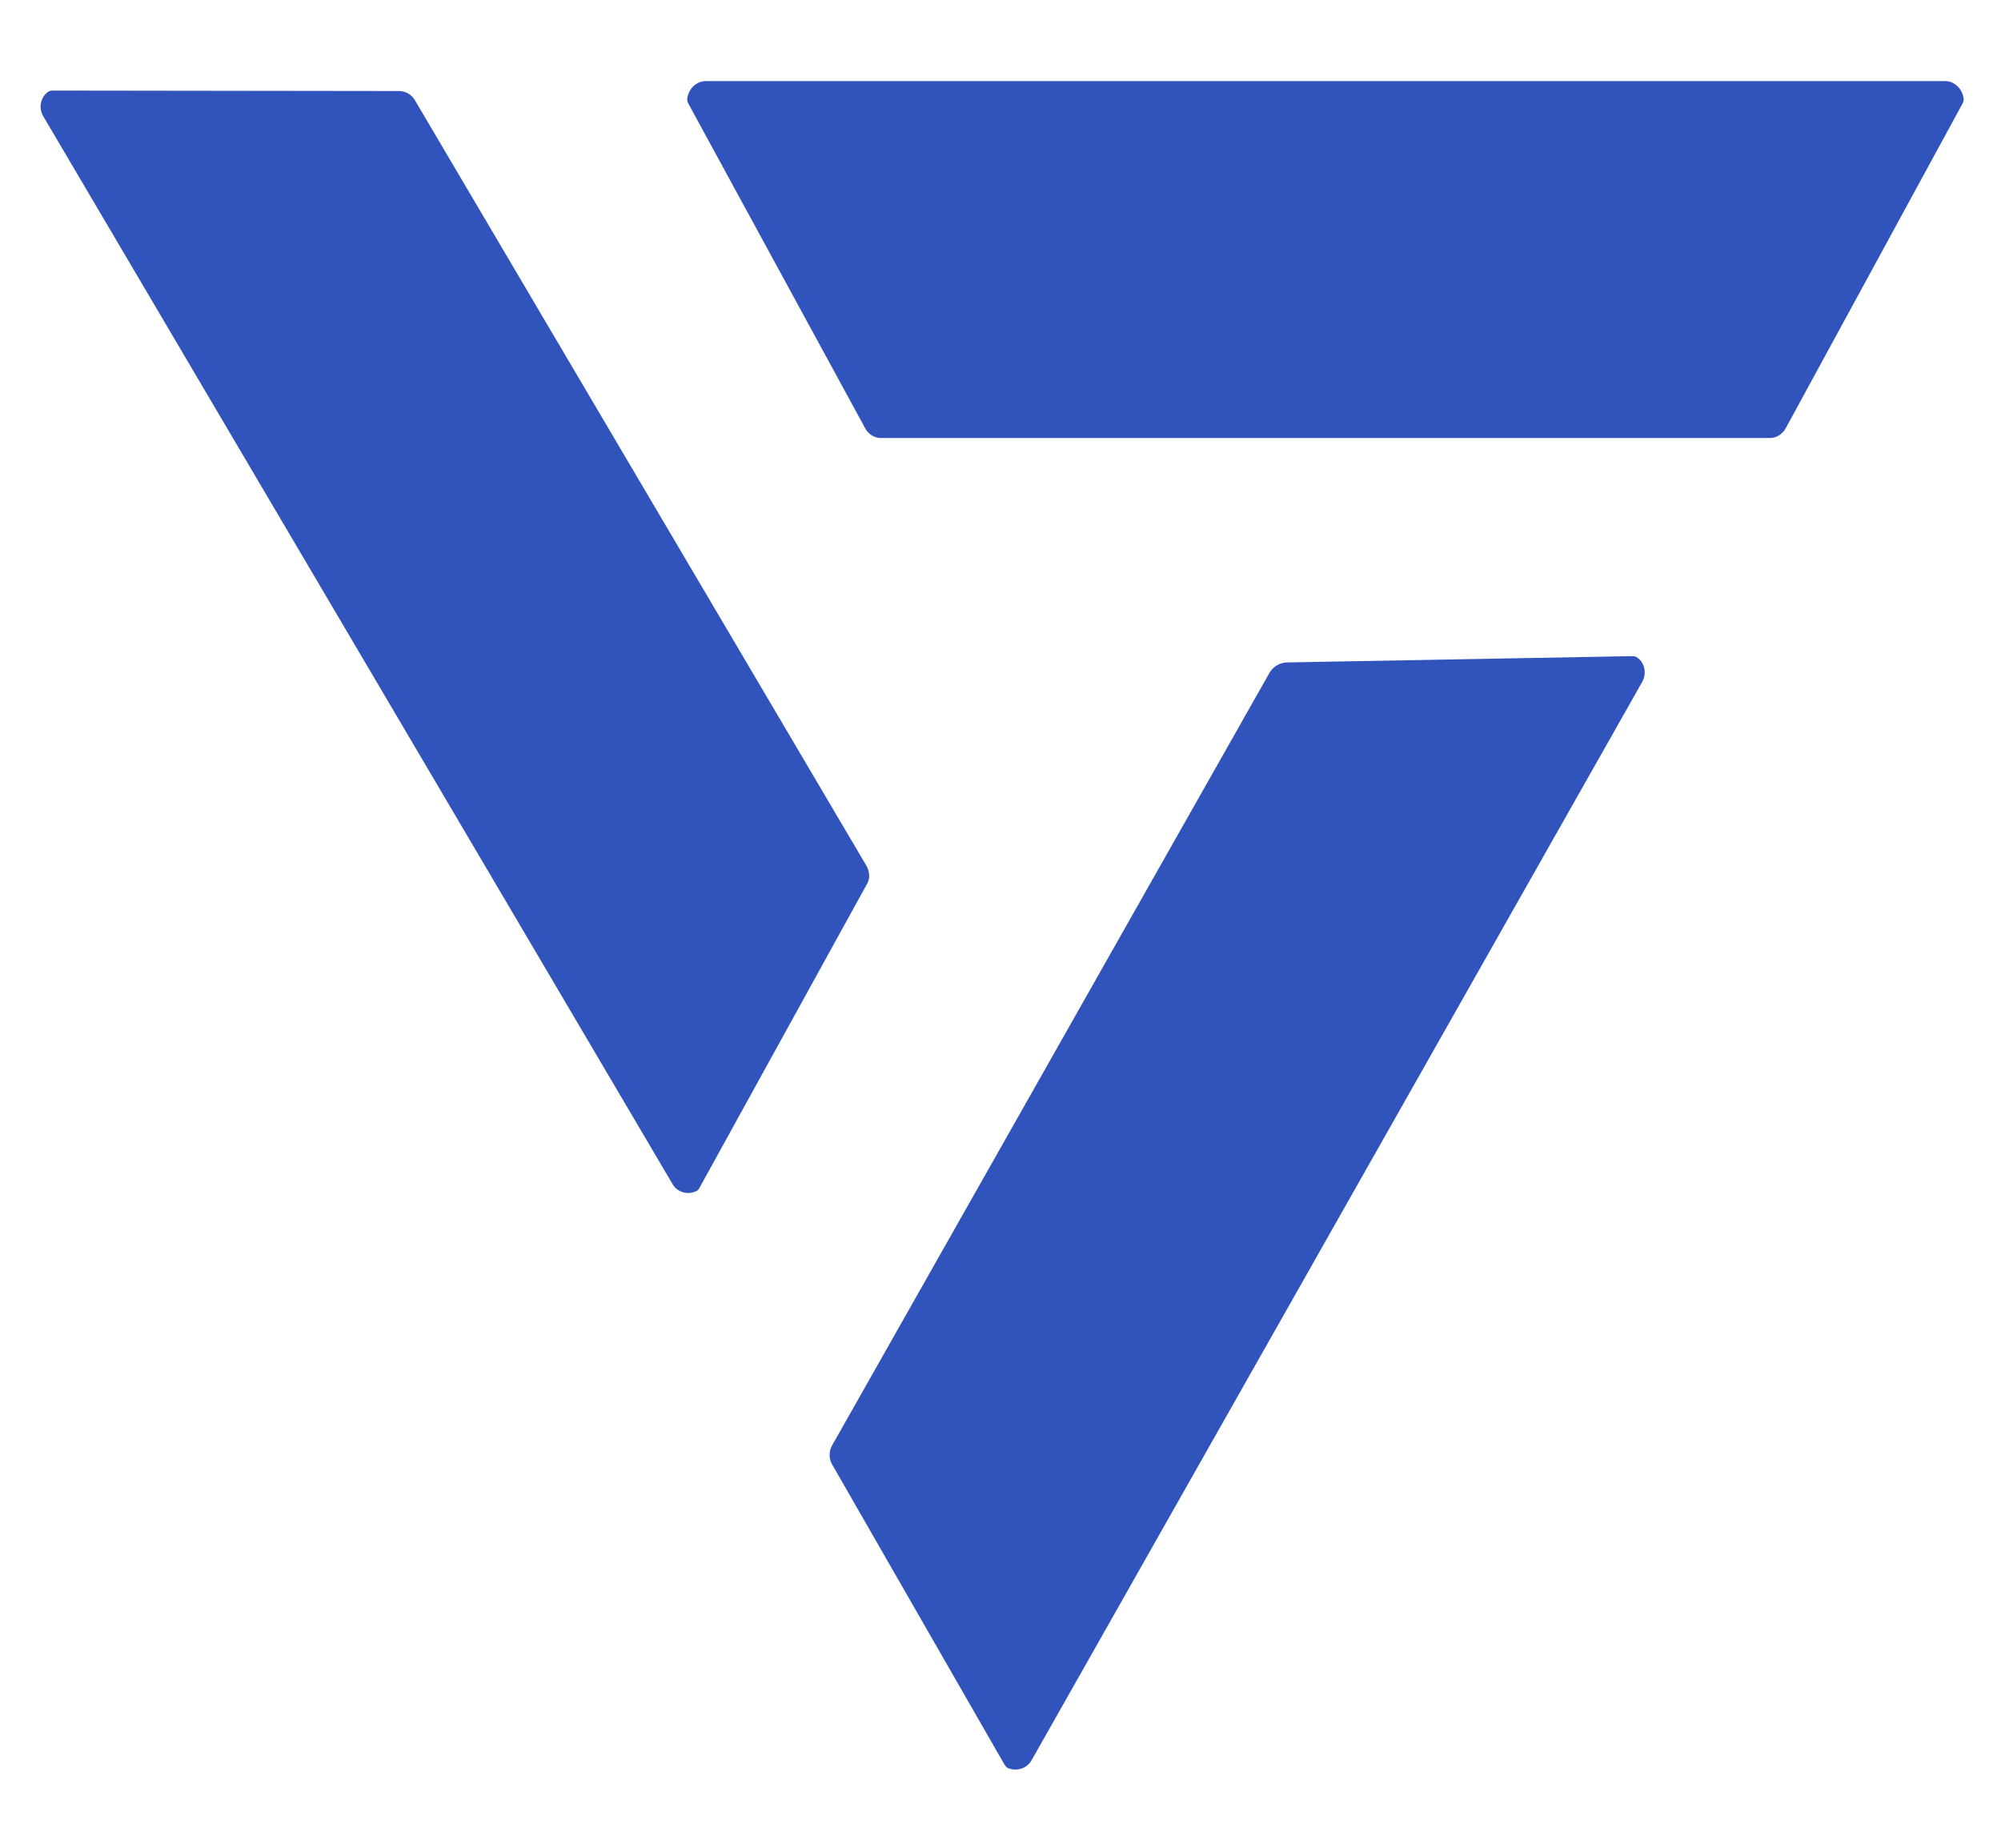 <svg version="1.2" xmlns="http://www.w3.org/2000/svg" viewBox="0 0 444 410" width="444" height="410"><style>.a{fill:#3054bc}</style><path class="a" d="m392.7 97.2h-197.3c-1.4 0-2.8-0.9-3.5-2.3l-39.1-71.8c-0.2-0.4-0.4-0.8-0.3-1.3 0.3-2.1 2-3.8 4.1-3.8h275c2.1 0 3.8 1.7 4.1 3.8 0.1 0.5-0.1 0.9-0.3 1.3l-39.1 71.8c-0.7 1.4-2.1 2.3-3.6 2.3z"/><path class="a" d="m92.1 22.3l100.2 169.9c0.7 1.3 0.8 2.9 0 4.1l-37.1 67.3c-0.2 0.4-0.5 0.7-0.9 0.8-1.9 0.8-4.1 0.1-5.1-1.7l-139.6-236.9c-1.1-1.8-0.6-4.1 0.9-5.3 0.3-0.3 0.8-0.4 1.2-0.4l76.8 0.1c1.5 0 2.9 0.8 3.6 2.1z"/><path class="a" d="m184.6 320.8l97.2-171.7c0.8-1.2 2.1-2 3.6-2.1l76.8-1.4c0.4 0 0.9 0.1 1.2 0.4 1.6 1.2 2 3.5 1 5.3l-135.5 239.3c-1 1.8-3.2 2.5-5.1 1.8-0.4-0.1-0.7-0.5-0.9-0.8l-38.3-66.7c-0.7-1.3-0.7-2.8 0-4.1z"/></svg>